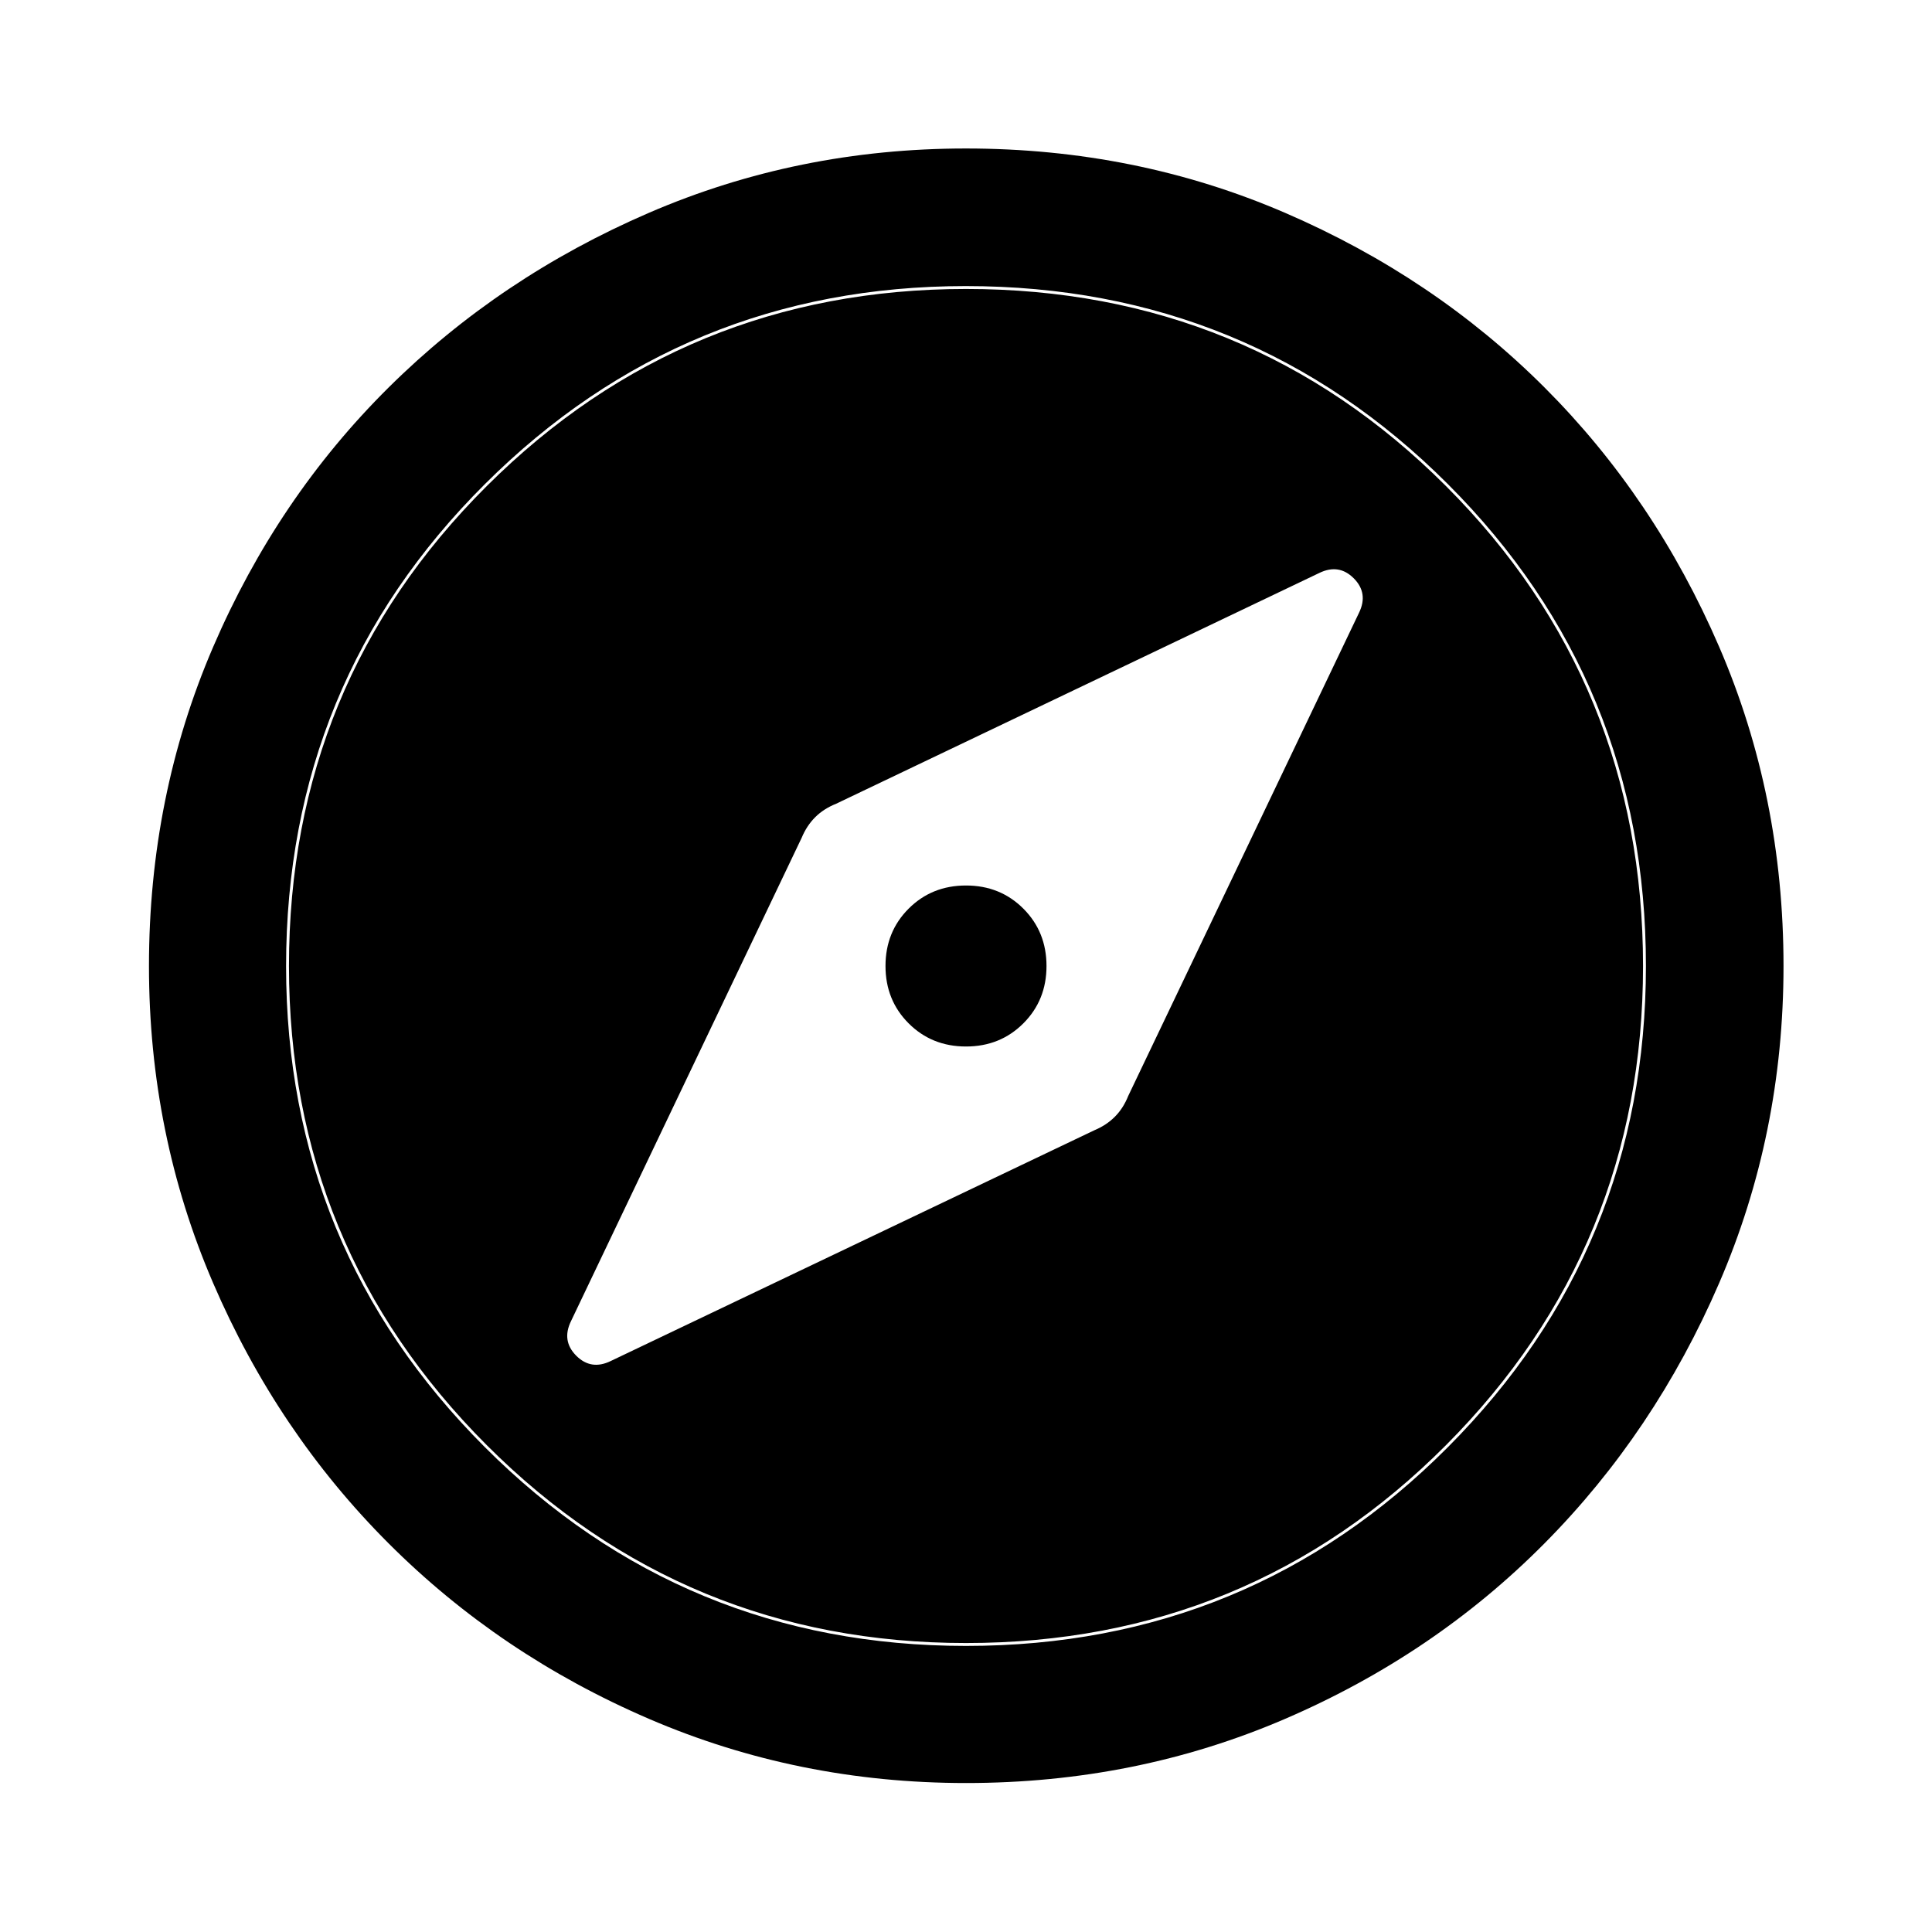 <svg xmlns="http://www.w3.org/2000/svg" width="48" height="48" viewBox="0 -960 960 960"><path d="M480-440q-17 0-28.5-11.5T440-480q0-17 11.5-28.5T480-520q17 0 28.5 11.5T520-480q0 17-11.5 28.5T480-440Zm.033 365.978q-83.468 0-157.541-31.878-74.073-31.879-129.393-87.199-55.32-55.32-87.199-129.36-31.878-74.04-31.878-157.508 0-84.468 31.878-158.541 31.879-74.073 87.161-128.906 55.283-54.832 129.341-86.818 74.057-31.986 157.545-31.986 84.488 0 158.589 31.968 74.102 31.967 128.916 86.768 54.815 54.801 86.79 128.883Q886.218-564.516 886.218-480q0 83.501-31.986 157.57-31.986 74.069-86.818 129.36-54.833 55.291-128.873 87.17-74.04 31.878-158.508 31.878Zm-.033-68.13q141.043 0 239.446-98.752Q817.848-339.656 817.848-480q0-141.043-98.402-239.446-98.403-98.402-239.566-98.402-140.163 0-238.945 98.402-98.783 98.403-98.783 239.566 0 140.163 98.752 238.945Q339.656-142.152 480-142.152Zm0-1.435q-139.804 0-238.109-98.304Q143.587-340.196 143.587-480q0-140.565 98.304-238.489Q340.196-816.413 480-816.413q140.565 0 238.489 97.924T816.413-480q0 139.804-97.924 238.109Q620.565-143.587 480-143.587Zm63.761-254.783q5.956-2.478 10.174-6.695 4.217-4.218 6.695-10.413l114.653-240.026q4.76-9.77-2.62-17.155-7.38-7.384-17.141-2.624L415.478-560.63q-6.195 2.478-10.413 6.695-4.217 4.218-6.695 10.174L283.717-303.514q-4.76 9.779 2.62 17.168 7.38 7.389 17.141 2.629L543.761-398.37Z"/></svg>